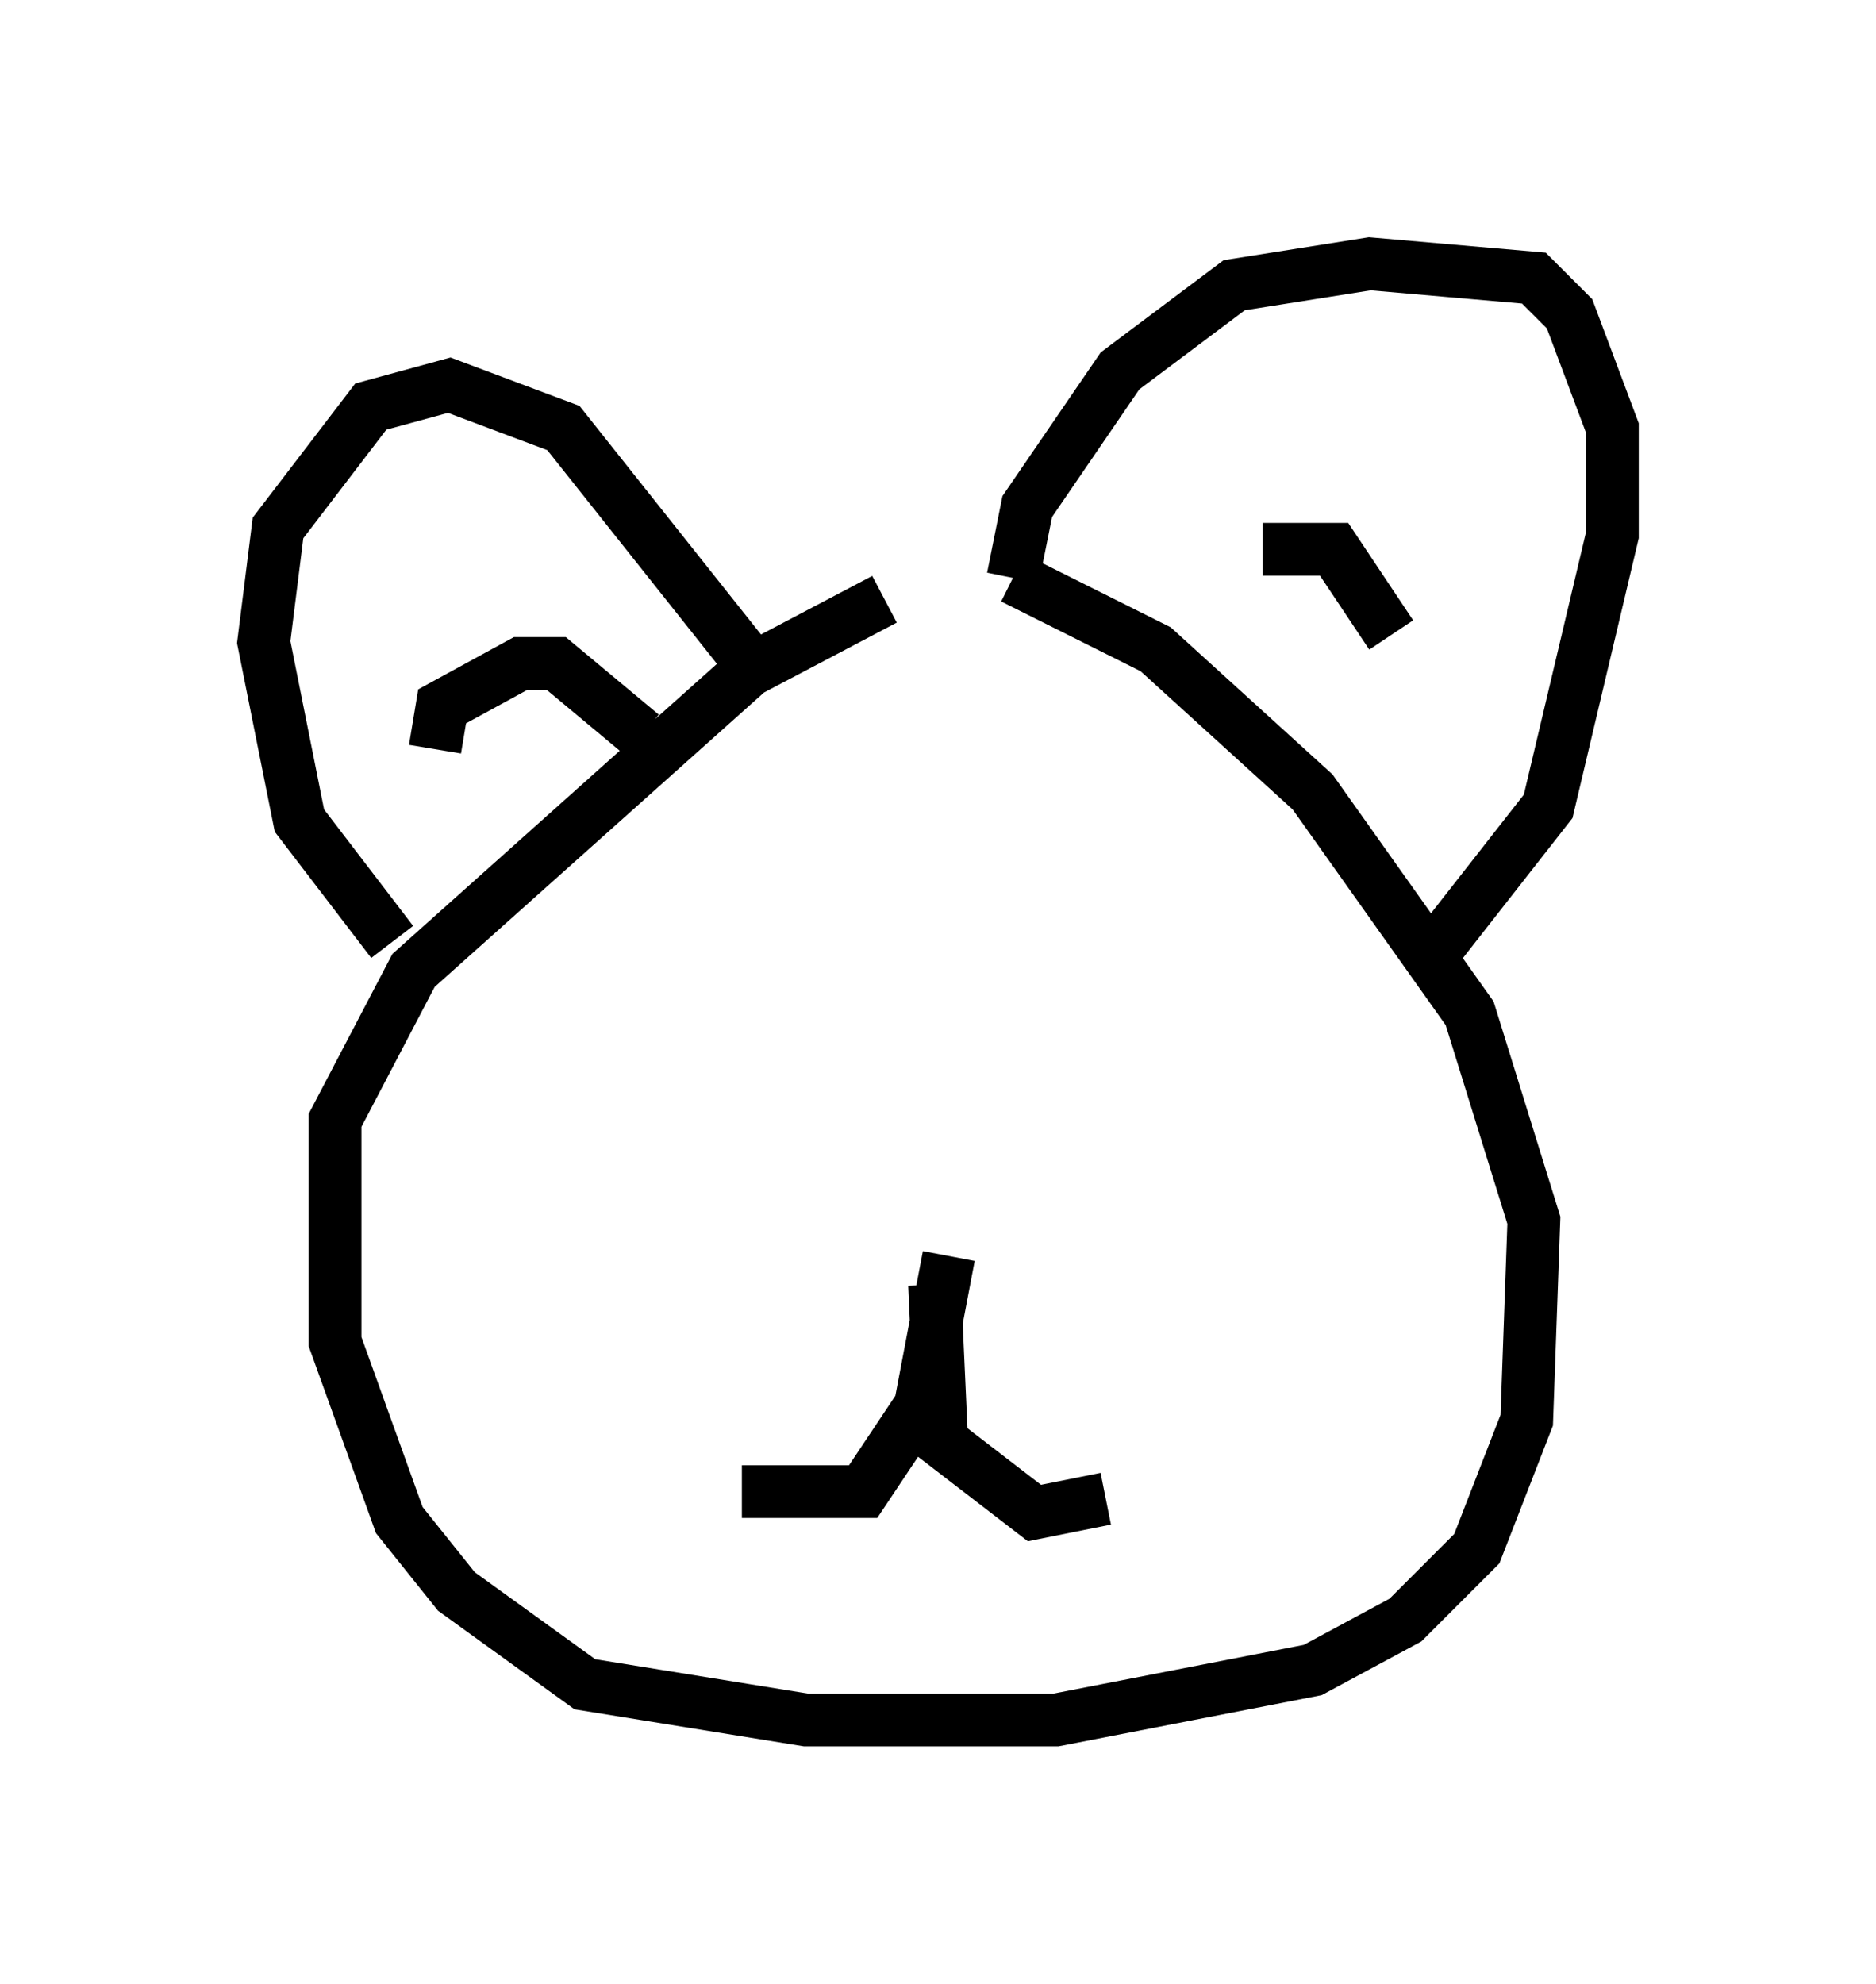 <?xml version="1.0" encoding="utf-8" ?>
<svg baseProfile="full" height="37.605" version="1.1" width="35.575" xmlns="http://www.w3.org/2000/svg" xmlns:ev="http://www.w3.org/2001/xml-events" xmlns:xlink="http://www.w3.org/1999/xlink"><defs /><rect fill="white" height="37.605" width="35.575" x="0" y="0" /><path d="M19.885, 10.954 m-3.112, 0.406 l-2.571, 1.353 -6.36, 5.683 l-1.488, 2.842 0.0, 4.195 l1.218, 3.383 1.083, 1.353 l2.436, 1.759 4.195, 0.677 l4.736, 0.0 4.871, -0.947 l1.759, -0.947 1.353, -1.353 l0.947, -2.436 0.135, -3.789 l-1.218, -3.924 -2.977, -4.195 l-2.977, -2.706 -2.706, -1.353 m0.0, 0.0 l0.271, -1.353 1.759, -2.571 l2.165, -1.624 2.571, -0.406 l3.112, 0.271 0.677, 0.677 l0.812, 2.165 0.0, 2.03 l-1.218, 5.142 -2.436, 3.112 m-12.584, -5.683 l-3.654, -4.601 -2.165, -0.812 l-1.488, 0.406 -1.759, 2.3 l-0.271, 2.165 0.677, 3.383 l1.759, 2.3 m0.812, -3.654 l0.135, -0.812 1.488, -0.812 l0.677, 0.0 1.624, 1.353 m11.773, -3.518 l1.353, 0.0 1.083, 1.624 m-8.39, 11.773 l-0.541, 2.842 -1.083, 1.624 l-2.3, 0.0 m3.654, -3.924 l0.135, 2.977 1.759, 1.353 l1.353, -0.271 " fill="none" stroke="black" stroke-width="1" /></svg>